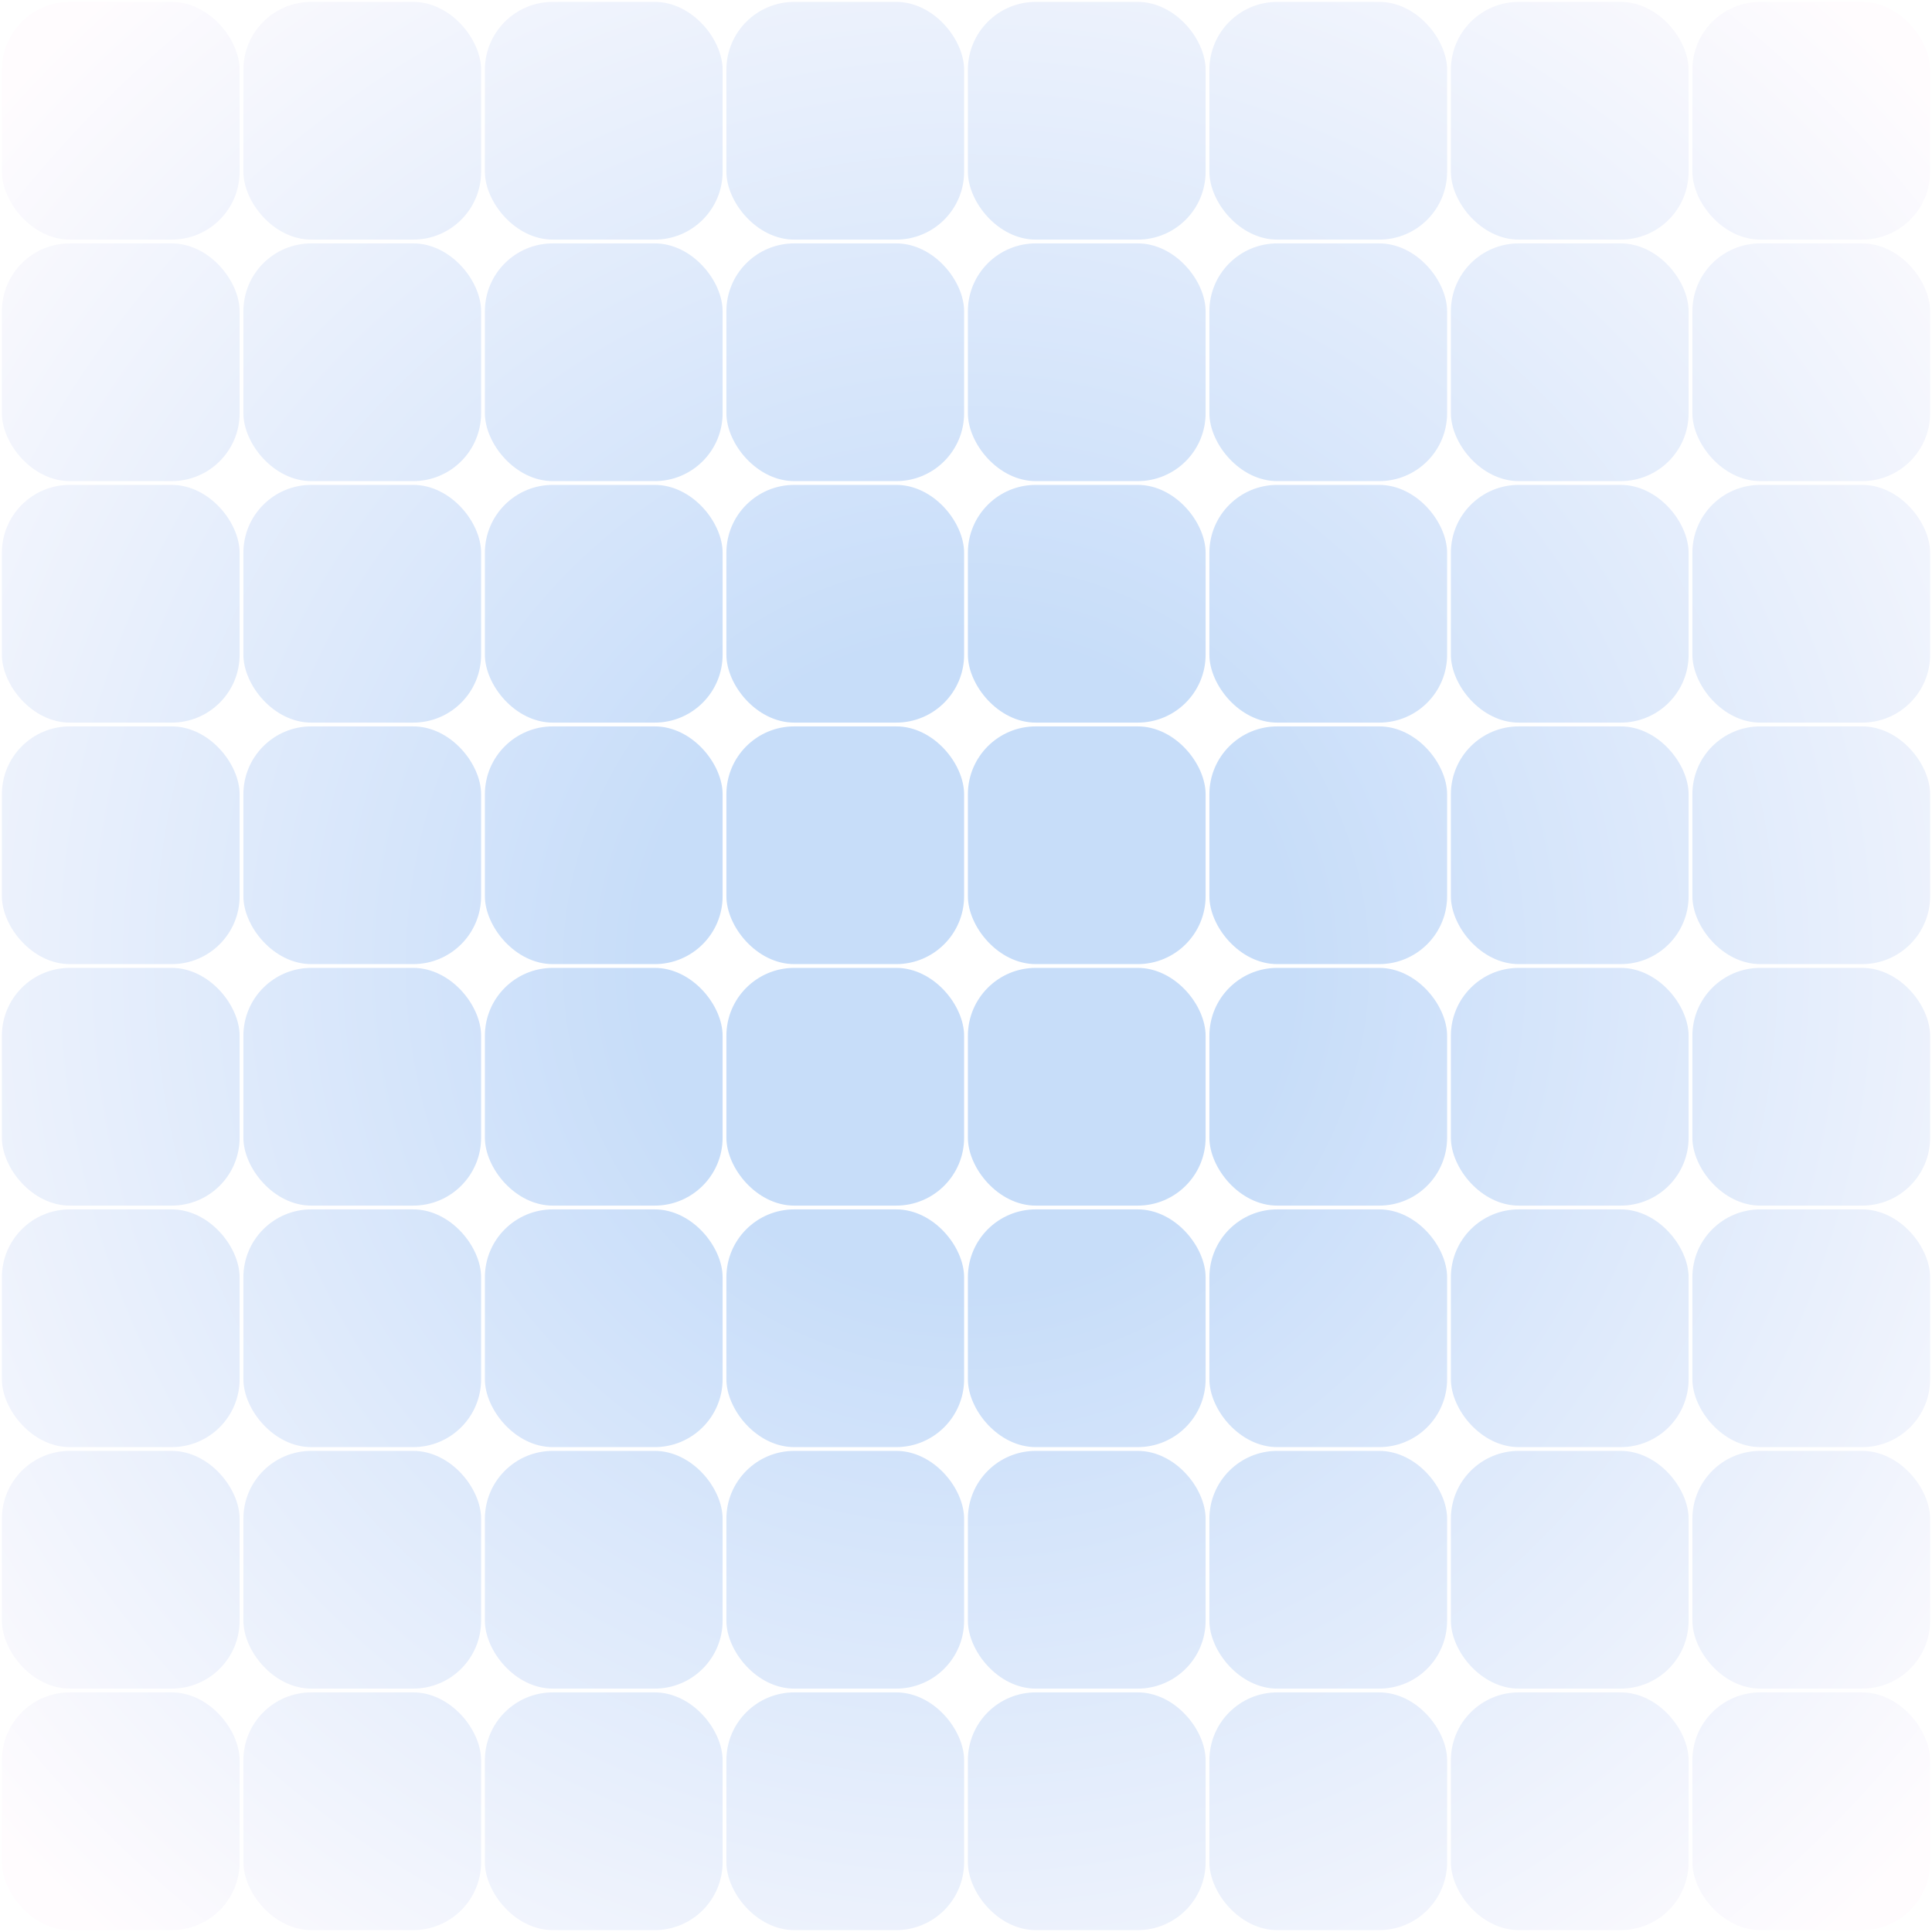 <svg width="1024" height="1024" viewBox="0 0 1024 1024" fill="none" xmlns="http://www.w3.org/2000/svg">
<rect x="0" y="0" width="1024" height="1024" fill="#333333" stroke="none"/>
<g clip-path="url(#cl1)">
<rect width="1024" height="1024" fill="white"/>
<!-- Row 1: 1 -->
<rect x="1" y="1" width="126" height="126" rx="36" ry="36" fill="url(#gr1)" />
<rect x="1" y="129" width="126" height="126" rx="36" ry="36" fill="url(#gr1)" />
<rect x="1" y="257" width="126" height="126" rx="36" ry="36" fill="url(#gr1)" />
<rect x="1" y="385" width="126" height="126" rx="36" ry="36" fill="url(#gr1)" />
<rect x="1" y="513" width="126" height="126" rx="36" ry="36" fill="url(#gr1)" />
<rect x="1" y="641" width="126" height="126" rx="36" ry="36" fill="url(#gr1)" />
<rect x="1" y="769" width="126" height="126" rx="36" ry="36" fill="url(#gr1)" />
<rect x="1" y="897" width="126" height="126" rx="36" ry="36" fill="url(#gr1)" />
<!-- Row 2: 129 -->
<rect x="129" y="1" width="126" height="126" rx="36" ry="36" fill="url(#gr1)" />
<rect x="129" y="129" width="126" height="126" rx="36" ry="36" fill="url(#gr1)" />
<rect x="129" y="257" width="126" height="126" rx="36" ry="36" fill="url(#gr1)" />
<rect x="129" y="385" width="126" height="126" rx="36" ry="36" fill="url(#gr1)" />
<rect x="129" y="513" width="126" height="126" rx="36" ry="36" fill="url(#gr1)" />
<rect x="129" y="641" width="126" height="126" rx="36" ry="36" fill="url(#gr1)" />
<rect x="129" y="769" width="126" height="126" rx="36" ry="36" fill="url(#gr1)" />
<rect x="129" y="897" width="126" height="126" rx="36" ry="36" fill="url(#gr1)" />
<!-- Row 3: 257 -->
<rect x="257" y="1" width="126" height="126" rx="36" ry="36" fill="url(#gr1)" />
<rect x="257" y="129" width="126" height="126" rx="36" ry="36" fill="url(#gr1)" />
<rect x="257" y="257" width="126" height="126" rx="36" ry="36" fill="url(#gr1)" />
<rect x="257" y="385" width="126" height="126" rx="36" ry="36" fill="url(#gr1)" />
<rect x="257" y="513" width="126" height="126" rx="36" ry="36" fill="url(#gr1)" />
<rect x="257" y="641" width="126" height="126" rx="36" ry="36" fill="url(#gr1)" />
<rect x="257" y="769" width="126" height="126" rx="36" ry="36" fill="url(#gr1)" />
<rect x="257" y="897" width="126" height="126" rx="36" ry="36" fill="url(#gr1)" />
<!-- Row 4: 385 -->
<rect x="385" y="1" width="126" height="126" rx="36" ry="36" fill="url(#gr1)" />
<rect x="385" y="129" width="126" height="126" rx="36" ry="36" fill="url(#gr1)" />
<rect x="385" y="257" width="126" height="126" rx="36" ry="36" fill="url(#gr1)" />
<rect x="385" y="385" width="126" height="126" rx="36" ry="36" fill="url(#gr1)" />
<rect x="385" y="513" width="126" height="126" rx="36" ry="36" fill="url(#gr1)" />
<rect x="385" y="641" width="126" height="126" rx="36" ry="36" fill="url(#gr1)" />
<rect x="385" y="769" width="126" height="126" rx="36" ry="36" fill="url(#gr1)" />
<rect x="385" y="897" width="126" height="126" rx="36" ry="36" fill="url(#gr1)" />
<!-- Row 5: 513 -->
<rect x="513" y="1" width="126" height="126" rx="36" ry="36" fill="url(#gr1)" />
<rect x="513" y="129" width="126" height="126" rx="36" ry="36" fill="url(#gr1)" />
<rect x="513" y="257" width="126" height="126" rx="36" ry="36" fill="url(#gr1)" />
<rect x="513" y="385" width="126" height="126" rx="36" ry="36" fill="url(#gr1)" />
<rect x="513" y="513" width="126" height="126" rx="36" ry="36" fill="url(#gr1)" />
<rect x="513" y="641" width="126" height="126" rx="36" ry="36" fill="url(#gr1)" />
<rect x="513" y="769" width="126" height="126" rx="36" ry="36" fill="url(#gr1)" />
<rect x="513" y="897" width="126" height="126" rx="36" ry="36" fill="url(#gr1)" />
<!-- Row 6: 641 -->
<rect x="641" y="1" width="126" height="126" rx="36" ry="36" fill="url(#gr1)" />
<rect x="641" y="129" width="126" height="126" rx="36" ry="36" fill="url(#gr1)" />
<rect x="641" y="257" width="126" height="126" rx="36" ry="36" fill="url(#gr1)" />
<rect x="641" y="385" width="126" height="126" rx="36" ry="36" fill="url(#gr1)" />
<rect x="641" y="513" width="126" height="126" rx="36" ry="36" fill="url(#gr1)" />
<rect x="641" y="641" width="126" height="126" rx="36" ry="36" fill="url(#gr1)" />
<rect x="641" y="769" width="126" height="126" rx="36" ry="36" fill="url(#gr1)" />
<rect x="641" y="897" width="126" height="126" rx="36" ry="36" fill="url(#gr1)" />
<!-- Row 7: 769 -->
<rect x="769" y="1" width="126" height="126" rx="36" ry="36" fill="url(#gr1)" />
<rect x="769" y="129" width="126" height="126" rx="36" ry="36" fill="url(#gr1)" />
<rect x="769" y="257" width="126" height="126" rx="36" ry="36" fill="url(#gr1)" />
<rect x="769" y="385" width="126" height="126" rx="36" ry="36" fill="url(#gr1)" />
<rect x="769" y="513" width="126" height="126" rx="36" ry="36" fill="url(#gr1)" />
<rect x="769" y="641" width="126" height="126" rx="36" ry="36" fill="url(#gr1)" />
<rect x="769" y="769" width="126" height="126" rx="36" ry="36" fill="url(#gr1)" />
<rect x="769" y="897" width="126" height="126" rx="36" ry="36" fill="url(#gr1)" />
<!-- Row 8: 897 -->
<rect x="897" y="1" width="126" height="126" rx="36" ry="36" fill="url(#gr1)" />
<rect x="897" y="129" width="126" height="126" rx="36" ry="36" fill="url(#gr1)" />
<rect x="897" y="257" width="126" height="126" rx="36" ry="36" fill="url(#gr1)" />
<rect x="897" y="385" width="126" height="126" rx="36" ry="36" fill="url(#gr1)" />
<rect x="897" y="513" width="126" height="126" rx="36" ry="36" fill="url(#gr1)" />
<rect x="897" y="641" width="126" height="126" rx="36" ry="36" fill="url(#gr1)" />
<rect x="897" y="769" width="126" height="126" rx="36" ry="36" fill="url(#gr1)" />
<rect x="897" y="897" width="126" height="126" rx="36" ry="36" fill="url(#gr1)" />
</g>
<defs>
<radialGradient id="gr1" cx="0" cy="0" r="1" gradientUnits="userSpaceOnUse" gradientTransform="translate(512 512) scale(688.5)">
<stop offset="0.25" stop-color="#C7DDF9"/>
<stop offset="1" stop-color="#FFFCFE"/>
</radialGradient>
<clipPath id="cl1">
<rect width="1024" height="1024" fill="white"/>
</clipPath>
</defs>
</svg>
